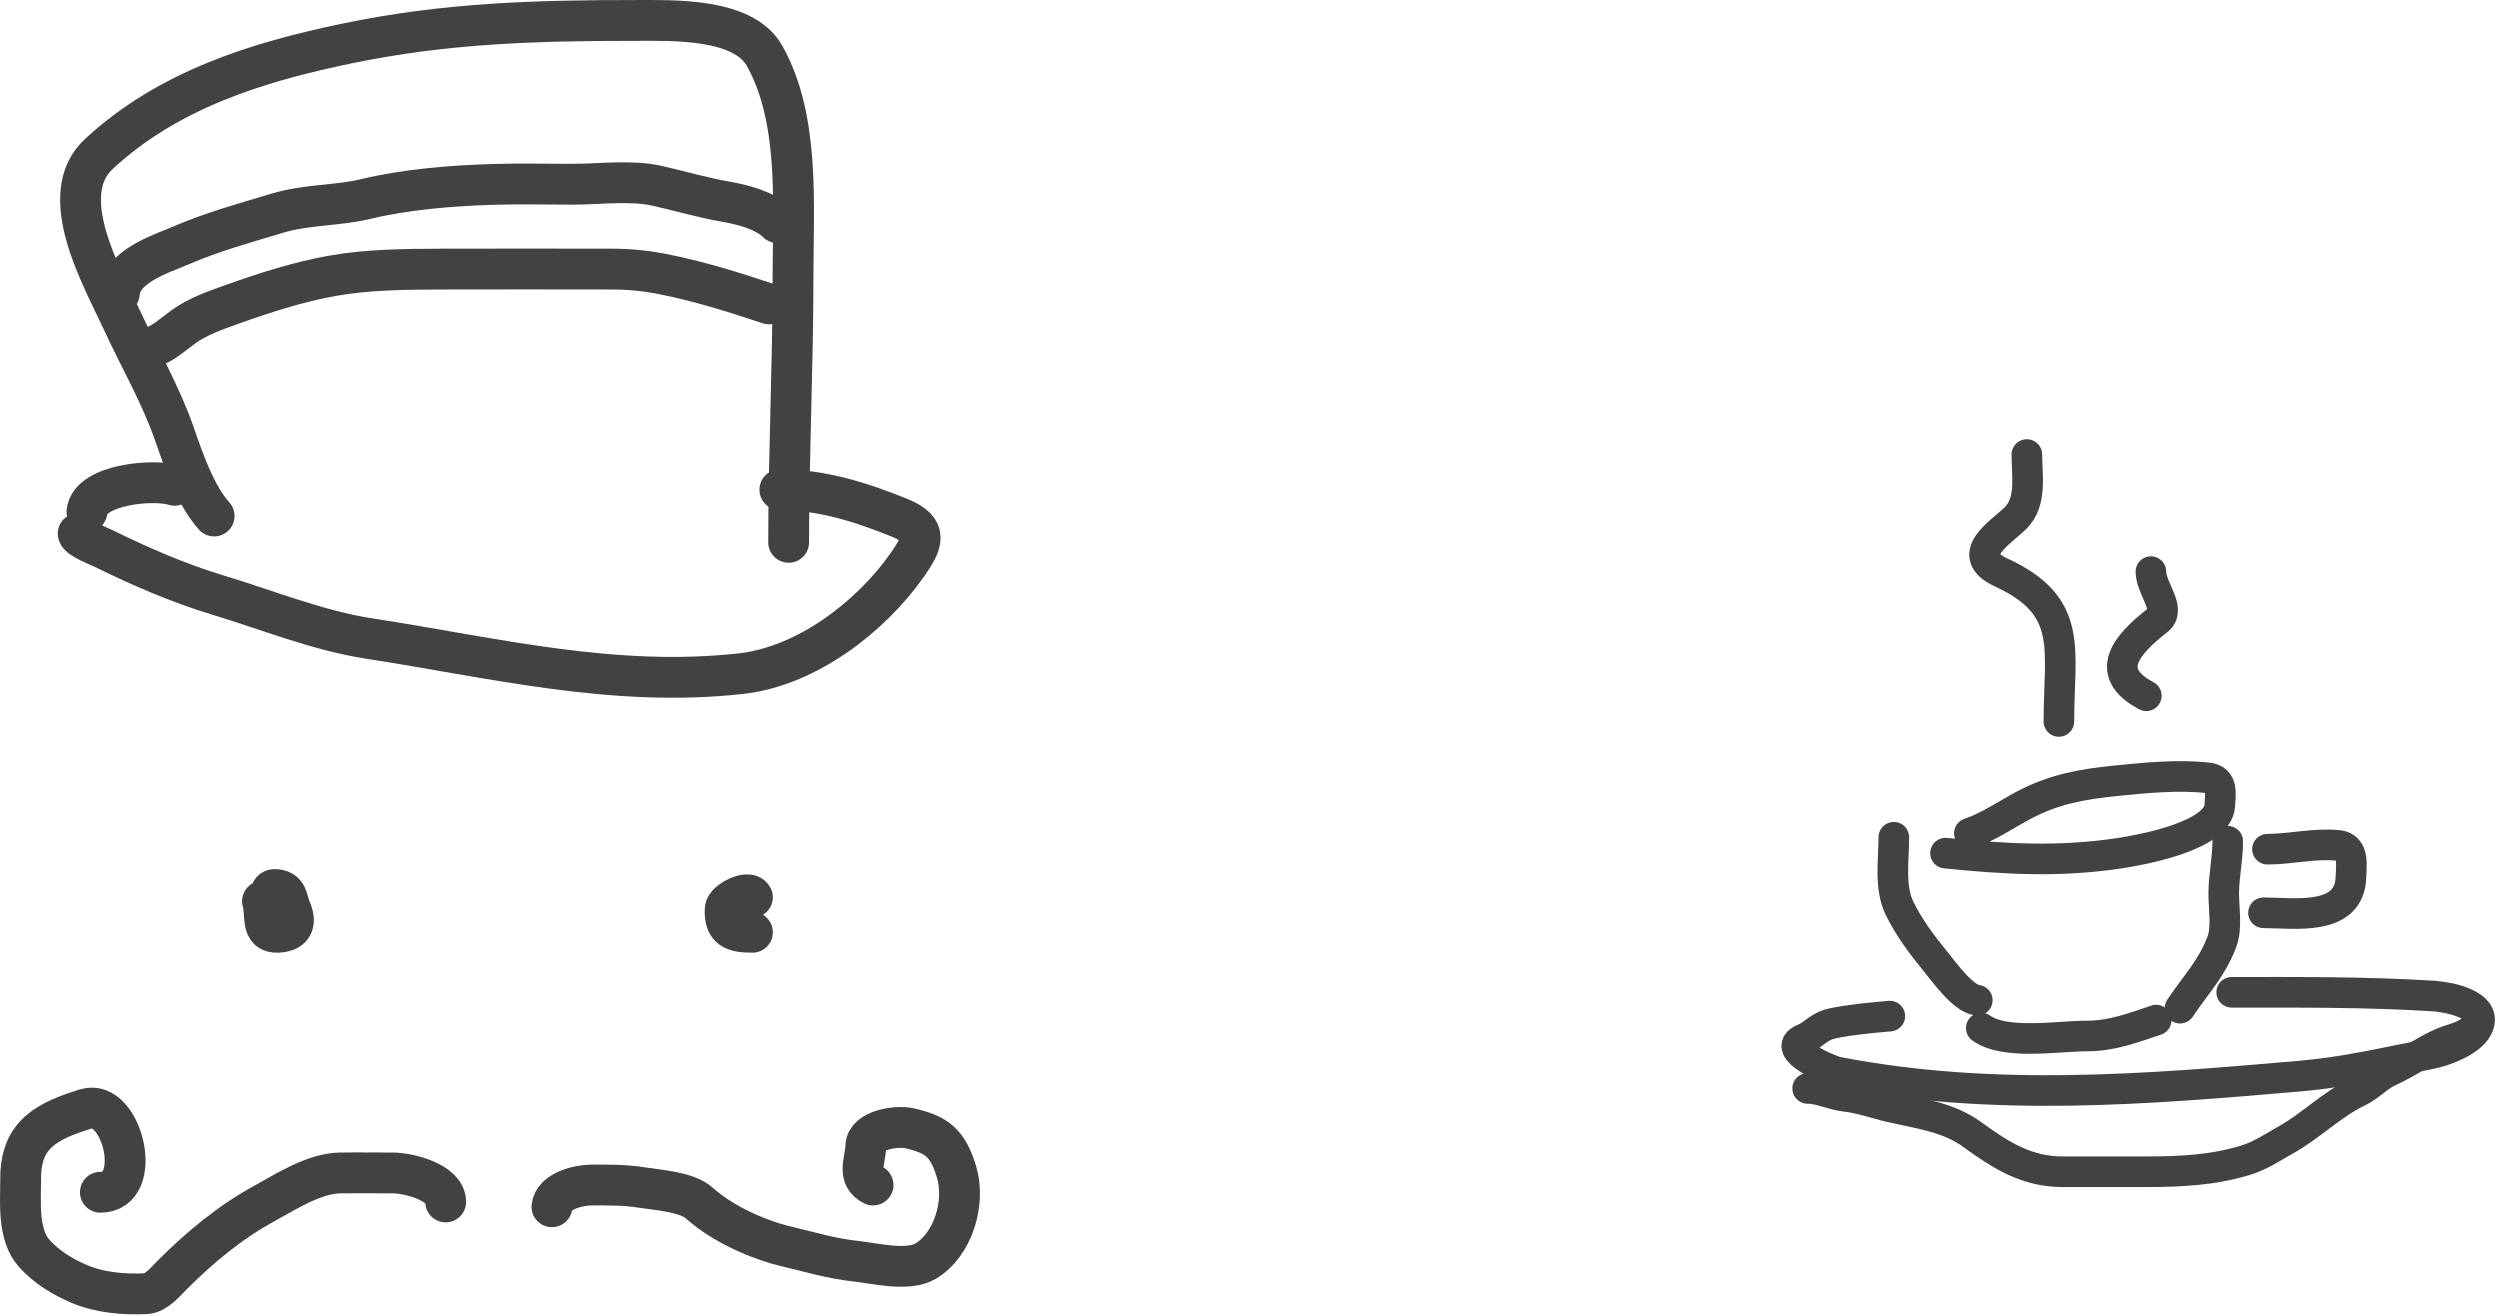 <svg width="245" height="129" viewBox="0 0 245 129" fill="none" xmlns="http://www.w3.org/2000/svg">
<path d="M26.485 89.838C26.485 89.38 26.183 87.171 26.866 87.171C28.274 87.171 28.102 88.237 28.475 89.076C29.042 90.352 28.812 91.28 27.247 91.362C25.517 91.454 26.117 89.696 25.723 88.314" stroke="#424242" stroke-width="4" stroke-linecap="round"/>
<path d="M73.738 91.362C71.933 91.362 70.954 91.058 71.071 89.076C71.117 88.299 73.365 87.186 73.738 87.933" stroke="#424242" stroke-width="4" stroke-linecap="round"/>
<path d="M43.676 117.789C43.676 115.836 39.999 114.949 38.522 114.949C36.796 114.949 35.068 114.922 33.343 114.949C30.769 114.989 28.039 116.773 25.849 117.973C22.508 119.803 19.555 122.268 16.883 124.94C16.274 125.549 15.298 126.737 14.333 126.781C12.122 126.881 9.778 126.69 7.72 125.808C6.103 125.115 4.554 124.159 3.369 122.85C1.689 120.993 2.028 117.712 2.028 115.436C2.028 111.084 4.713 109.832 8.404 108.678C11.986 107.559 14.231 116.842 9.837 116.842" stroke="#424242" stroke-width="4" stroke-linecap="round"/>
<path d="M54.09 118.262C54.245 116.712 56.716 116.132 57.981 116.132C59.617 116.132 61.224 116.109 62.845 116.369C64.379 116.615 67.292 116.785 68.525 117.894C70.774 119.919 74.257 121.494 77.188 122.18C79.481 122.716 81.456 123.337 83.8 123.586C85.691 123.788 88.992 124.643 90.742 123.573C93.451 121.918 94.639 117.81 93.739 114.844C92.892 112.053 91.866 111.192 89.138 110.572C87.859 110.281 84.912 110.735 84.852 112.294C84.793 113.829 83.944 115.323 85.562 116.132" stroke="#424242" stroke-width="4" stroke-linecap="round"/>
<path d="M7.661 52.288C7.722 52.779 9.762 53.557 10.192 53.769C13.715 55.506 17.55 57.169 21.319 58.305C26.186 59.773 31.165 61.806 36.194 62.579C48.365 64.452 60.098 67.408 72.607 66.018C79.015 65.306 85.303 60.492 88.891 55.392C90.424 53.214 91.022 51.91 88.199 50.76C84.399 49.212 80.523 47.99 76.427 47.99" stroke="#424242" stroke-width="4" stroke-linecap="round"/>
<path d="M8.521 50.139C8.822 47.435 15.15 46.905 17.117 47.561" stroke="#424242" stroke-width="4" stroke-linecap="round"/>
<path d="M20.985 50.569C19.175 48.558 17.991 45.124 17.117 42.594C15.772 38.703 13.697 35.157 11.983 31.444C9.974 27.09 5.351 19.106 9.691 15.088C16.449 8.83 25.105 6.102 34.07 4.248C43.78 2.239 52.522 2.003 62.34 2.003C65.977 2.003 72.84 1.762 74.924 5.465C78.407 11.657 77.717 20.114 77.717 27.074C77.717 35.771 77.287 44.532 77.287 53.148" stroke="#424242" stroke-width="4" stroke-linecap="round"/>
<path d="M14.87 34.039C16.093 33.602 16.921 32.791 17.958 32.039C19.38 31.008 21.108 30.413 22.75 29.827C25.938 28.688 29.21 27.635 32.547 27.034C36.049 26.404 39.716 26.388 43.266 26.372C48.85 26.347 54.435 26.372 60.02 26.372C61.639 26.372 63.276 26.533 64.871 26.845C68.546 27.564 71.963 28.649 75.354 29.779" stroke="#424242" stroke-width="4" stroke-linecap="round"/>
<path d="M11.692 28.756C11.907 26.077 15.709 24.923 17.701 24.065C20.861 22.703 23.942 21.869 27.211 20.884C30.059 20.026 33.013 20.183 35.854 19.502C39.832 18.55 44.185 18.202 48.272 18.073C50.881 17.99 53.502 18.056 56.112 18.056C58.766 18.056 61.824 17.628 64.434 18.217C66.634 18.714 68.862 19.373 71.085 19.759C72.734 20.046 74.943 20.581 76.177 21.816" stroke="#424242" stroke-width="4" stroke-linecap="round"/>
<path d="M185.206 99.58C183.374 99.733 181.466 99.913 179.666 100.273C178.197 100.567 177.893 101.343 176.723 101.831C174.315 102.834 179.434 104.939 180.034 105.055C195.29 108.008 210.213 106.776 225.524 105.445C229.889 105.065 233.873 104.106 238.163 103.281C239.504 103.023 242.056 102.101 242.772 100.749C244.017 98.397 239.813 97.694 238.487 97.611C231.898 97.199 225.328 97.243 218.707 97.243" stroke="#424242" stroke-width="3" stroke-linecap="round"/>
<path d="M194.166 100.749C196.481 102.433 201.71 101.528 204.489 101.528C206.997 101.528 208.986 100.743 211.306 99.969" stroke="#424242" stroke-width="3" stroke-linecap="round"/>
<path d="M193.776 98.022C192.389 97.868 190.558 95.302 189.707 94.257C188.33 92.565 187.161 91.025 186.179 89.063C185.143 86.99 185.595 84.324 185.595 82.051" stroke="#424242" stroke-width="3" stroke-linecap="round"/>
<path d="M190.662 83.608C196.584 84.201 201.842 84.506 207.759 83.608C209.588 83.331 217.38 81.989 217.541 78.934C217.603 77.757 217.871 76.395 216.372 76.229C213.452 75.904 210.312 76.22 207.413 76.51C204.024 76.849 201.271 77.339 198.28 78.934C196.55 79.856 194.87 81.037 192.999 81.661" stroke="#424242" stroke-width="3" stroke-linecap="round"/>
<path d="M222.213 83.219C224.551 83.219 226.792 82.615 229.16 82.851C230.726 83.008 230.425 84.816 230.393 85.946C230.267 90.355 224.784 89.452 221.823 89.452" stroke="#424242" stroke-width="3" stroke-linecap="round"/>
<path d="M218.317 82.44C218.317 84.115 217.953 85.746 217.928 87.417C217.904 88.919 218.286 90.892 217.733 92.33C216.727 94.945 215.173 96.506 213.643 98.801" stroke="#424242" stroke-width="3" stroke-linecap="round"/>
<path d="M201.771 70.701C201.771 63.605 203.306 59.422 196.133 56.112C192.342 54.362 196.097 52.195 197.528 50.765C199.141 49.151 198.632 46.643 198.632 44.545" stroke="#424242" stroke-width="3" stroke-linecap="round"/>
<path d="M210.34 68.184C206.02 65.898 208.394 63.165 211.466 60.776C212.84 59.707 210.79 57.7 210.79 56.02" stroke="#424242" stroke-width="3" stroke-linecap="round"/>
<path d="M241.954 101.133C241.221 101.666 240.147 101.854 239.32 102.216C237.544 102.993 235.964 104.161 234.198 104.953C233.035 105.474 232.244 106.44 231.095 106.987C228.543 108.202 226.466 110.347 223.982 111.729C222.698 112.443 221.546 113.241 220.148 113.675C216.892 114.686 213.648 114.831 210.254 114.831C207.552 114.831 204.849 114.831 202.146 114.831C198.653 114.831 196.139 113.264 193.263 111.173C190.95 109.49 188.158 109.143 185.374 108.509C183.82 108.155 182.373 107.611 180.837 107.441C179.531 107.295 178.394 106.665 177.149 106.665" stroke="#424242" stroke-width="3" stroke-linecap="round"/>
</svg>
